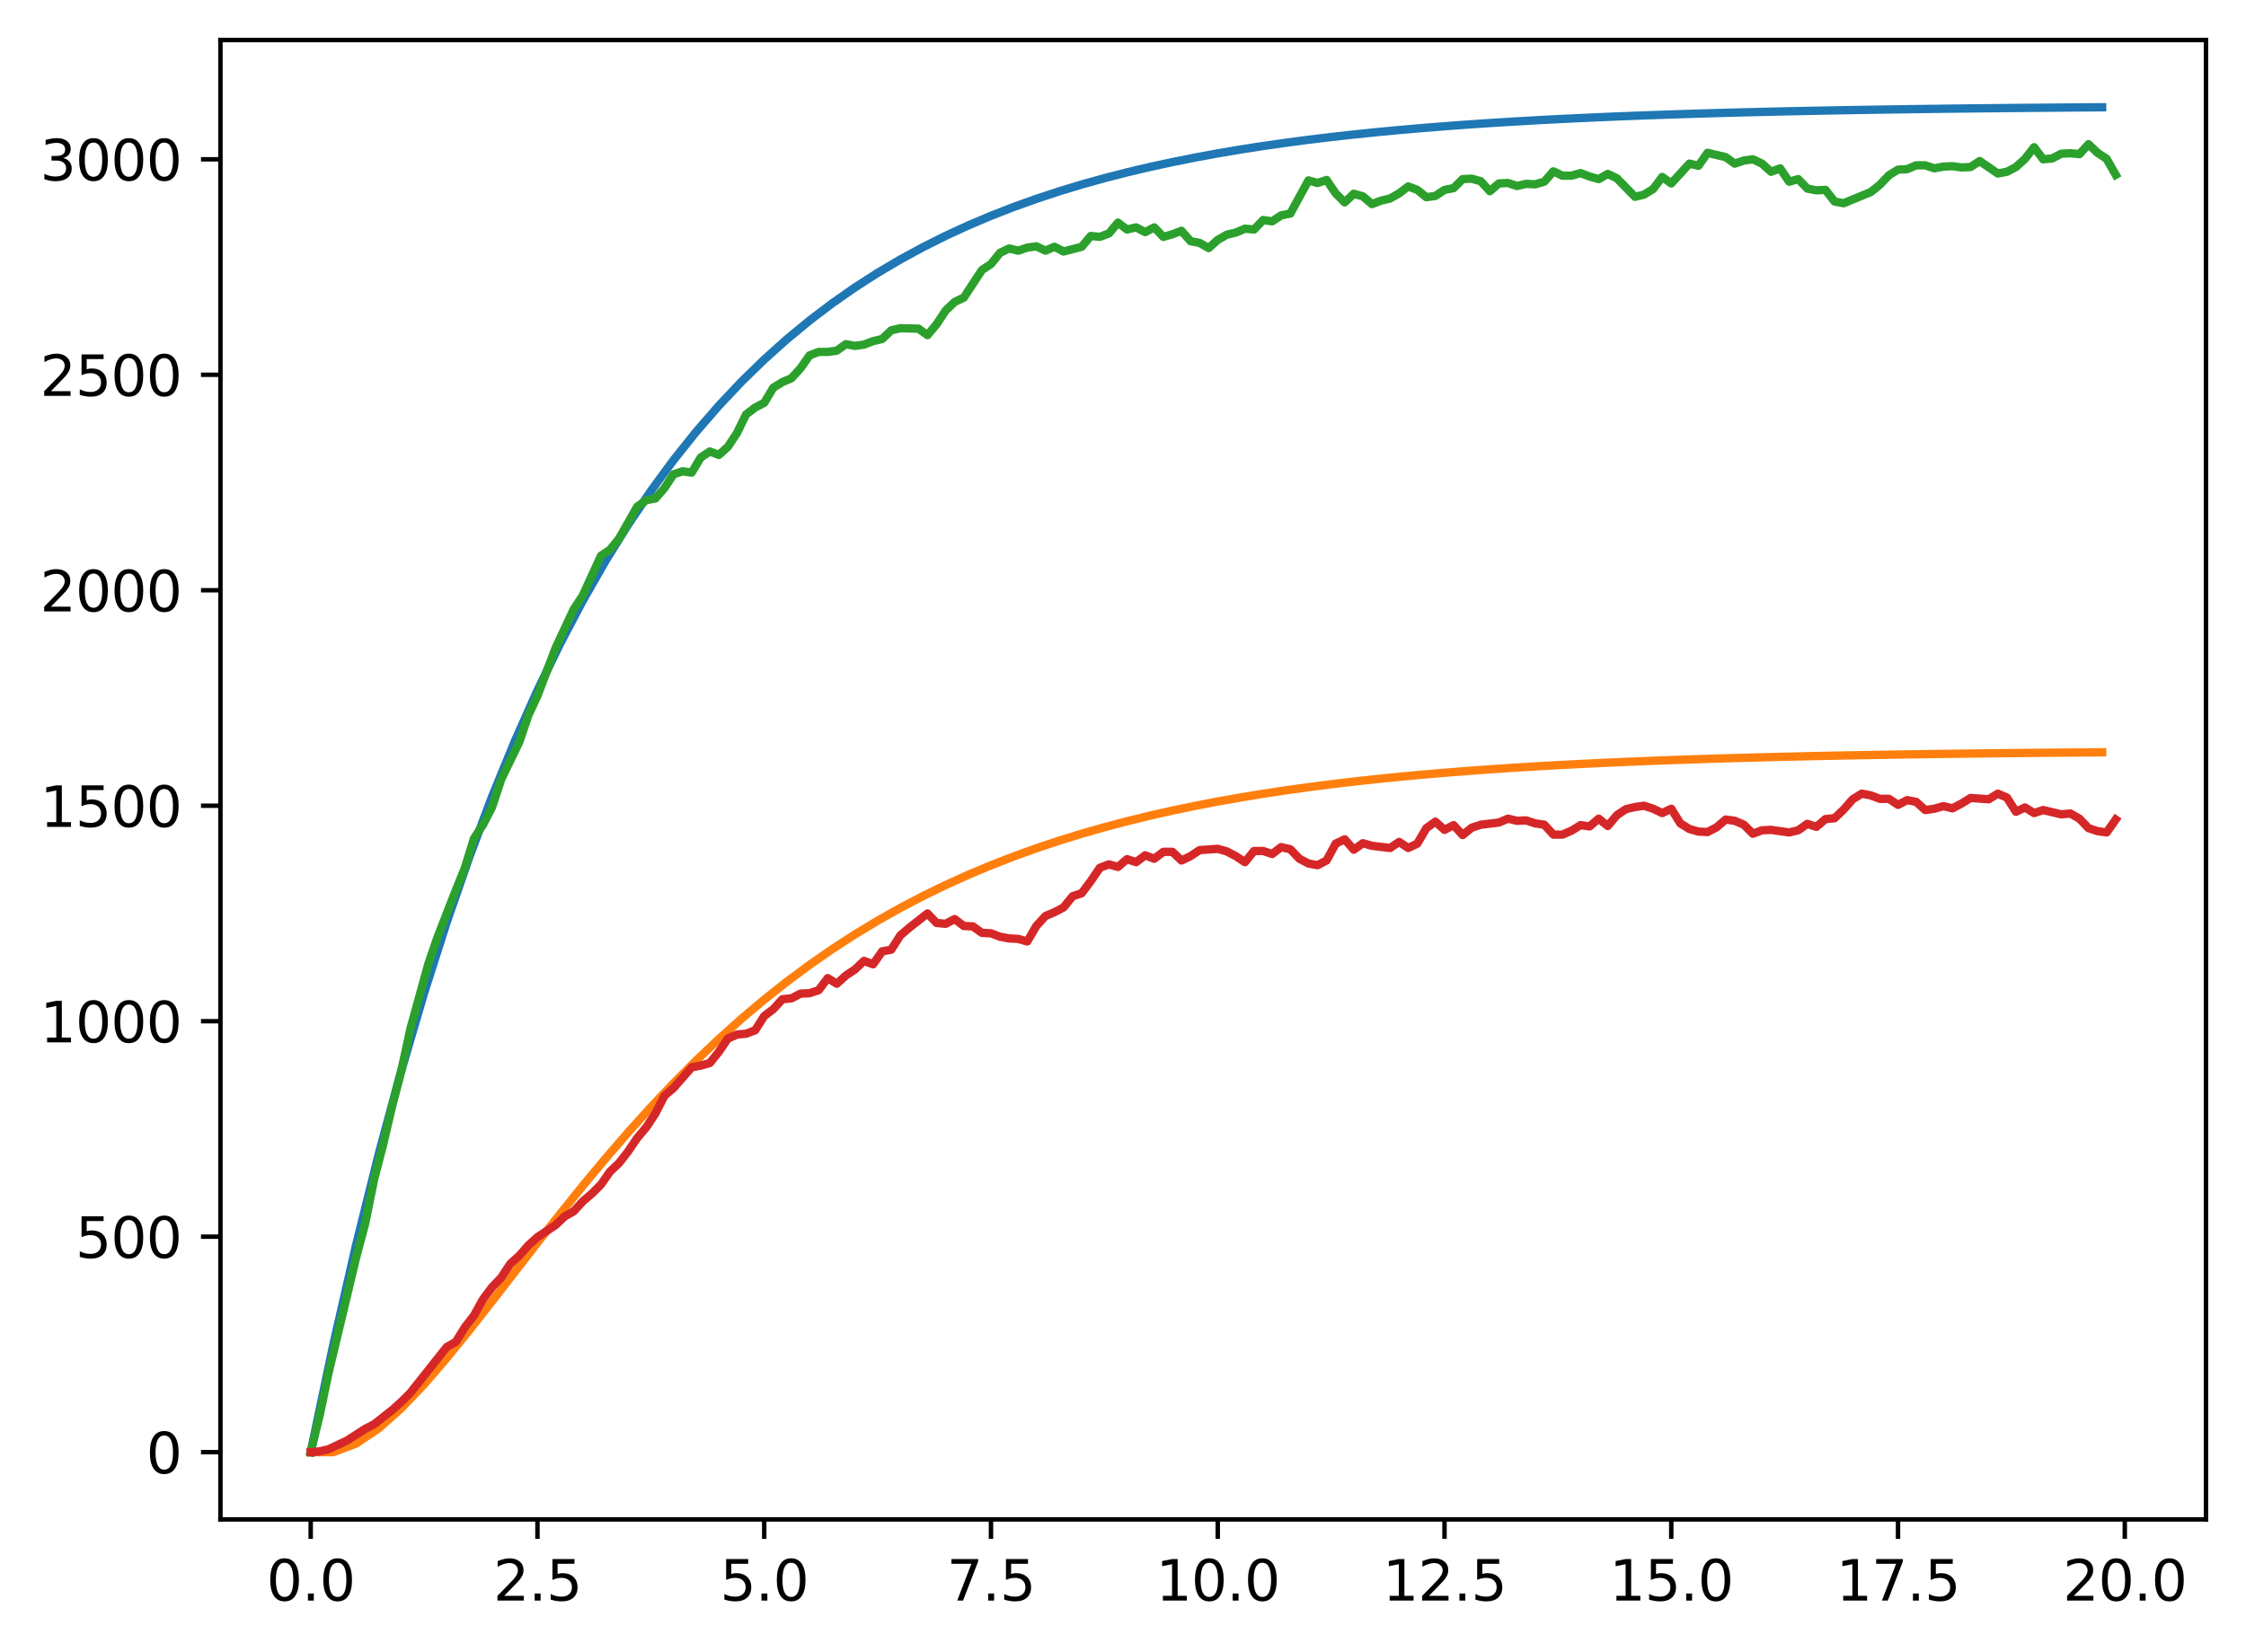 <?xml version="1.0" encoding="utf-8" standalone="no"?>
<!DOCTYPE svg PUBLIC "-//W3C//DTD SVG 1.1//EN"
  "http://www.w3.org/Graphics/SVG/1.1/DTD/svg11.dtd">
<svg xmlns:xlink="http://www.w3.org/1999/xlink" width="403.97pt" height="297.19pt" viewBox="0 0 403.97 297.19" xmlns="http://www.w3.org/2000/svg" version="1.1">
 <defs>
  <style type="text/css">*{stroke-linejoin: round; stroke-linecap: butt}</style>
 </defs>
 <g id="figure_1">
  <g id="patch_1">
   <path d="M 0 297.19 
L 403.97 297.19 
L 403.97 0 
L 0 0 
z
" style="fill: #ffffff"/>
  </g>
  <g id="axes_1">
   <g id="patch_2">
    <path d="M 39.65 273.312 
L 396.77 273.312 
L 396.77 7.2 
L 39.65 7.2 
z
" style="fill: #ffffff"/>
   </g>
   <g id="matplotlib.axis_1">
    <g id="xtick_1">
     <g id="line2d_1">
      <defs>
       <path id="m59b2464086" d="M 0 0 
L 0 3.5 
" style="stroke: #000000; stroke-width: 0.8"/>
      </defs>
      <g>
       <use xlink:href="#m59b2464086" x="55.883" y="273.312" style="stroke: #000000; stroke-width: 0.8"/>
      </g>
     </g>
     <g id="text_1">
      <!-- 0.0 -->
      <g transform="translate(47.931 287.91) scale(0.1 -0.1)">
       <defs>
        <path id="DejaVuSans-30" d="M 2034 4250 
Q 1547 4250 1301 3770 
Q 1056 3291 1056 2328 
Q 1056 1369 1301 889 
Q 1547 409 2034 409 
Q 2525 409 2770 889 
Q 3016 1369 3016 2328 
Q 3016 3291 2770 3770 
Q 2525 4250 2034 4250 
z
M 2034 4750 
Q 2819 4750 3233 4129 
Q 3647 3509 3647 2328 
Q 3647 1150 3233 529 
Q 2819 -91 2034 -91 
Q 1250 -91 836 529 
Q 422 1150 422 2328 
Q 422 3509 836 4129 
Q 1250 4750 2034 4750 
z
" transform="scale(0.016)"/>
        <path id="DejaVuSans-2e" d="M 684 794 
L 1344 794 
L 1344 0 
L 684 0 
L 684 794 
z
" transform="scale(0.016)"/>
       </defs>
       <use xlink:href="#DejaVuSans-30"/>
       <use xlink:href="#DejaVuSans-2e" x="63.623"/>
       <use xlink:href="#DejaVuSans-30" x="95.41"/>
      </g>
     </g>
    </g>
    <g id="xtick_2">
     <g id="line2d_2">
      <g>
       <use xlink:href="#m59b2464086" x="96.668" y="273.312" style="stroke: #000000; stroke-width: 0.8"/>
      </g>
     </g>
     <g id="text_2">
      <!-- 2.5 -->
      <g transform="translate(88.717 287.91) scale(0.1 -0.1)">
       <defs>
        <path id="DejaVuSans-32" d="M 1228 531 
L 3431 531 
L 3431 0 
L 469 0 
L 469 531 
Q 828 903 1448 1529 
Q 2069 2156 2228 2338 
Q 2531 2678 2651 2914 
Q 2772 3150 2772 3378 
Q 2772 3750 2511 3984 
Q 2250 4219 1831 4219 
Q 1534 4219 1204 4116 
Q 875 4013 500 3803 
L 500 4441 
Q 881 4594 1212 4672 
Q 1544 4750 1819 4750 
Q 2544 4750 2975 4387 
Q 3406 4025 3406 3419 
Q 3406 3131 3298 2873 
Q 3191 2616 2906 2266 
Q 2828 2175 2409 1742 
Q 1991 1309 1228 531 
z
" transform="scale(0.016)"/>
        <path id="DejaVuSans-35" d="M 691 4666 
L 3169 4666 
L 3169 4134 
L 1269 4134 
L 1269 2991 
Q 1406 3038 1543 3061 
Q 1681 3084 1819 3084 
Q 2600 3084 3056 2656 
Q 3513 2228 3513 1497 
Q 3513 744 3044 326 
Q 2575 -91 1722 -91 
Q 1428 -91 1123 -41 
Q 819 9 494 109 
L 494 744 
Q 775 591 1075 516 
Q 1375 441 1709 441 
Q 2250 441 2565 725 
Q 2881 1009 2881 1497 
Q 2881 1984 2565 2268 
Q 2250 2553 1709 2553 
Q 1456 2553 1204 2497 
Q 953 2441 691 2322 
L 691 4666 
z
" transform="scale(0.016)"/>
       </defs>
       <use xlink:href="#DejaVuSans-32"/>
       <use xlink:href="#DejaVuSans-2e" x="63.623"/>
       <use xlink:href="#DejaVuSans-35" x="95.41"/>
      </g>
     </g>
    </g>
    <g id="xtick_3">
     <g id="line2d_3">
      <g>
       <use xlink:href="#m59b2464086" x="137.454" y="273.312" style="stroke: #000000; stroke-width: 0.8"/>
      </g>
     </g>
     <g id="text_3">
      <!-- 5.0 -->
      <g transform="translate(129.503 287.91) scale(0.1 -0.1)">
       <use xlink:href="#DejaVuSans-35"/>
       <use xlink:href="#DejaVuSans-2e" x="63.623"/>
       <use xlink:href="#DejaVuSans-30" x="95.41"/>
      </g>
     </g>
    </g>
    <g id="xtick_4">
     <g id="line2d_4">
      <g>
       <use xlink:href="#m59b2464086" x="178.24" y="273.312" style="stroke: #000000; stroke-width: 0.8"/>
      </g>
     </g>
     <g id="text_4">
      <!-- 7.5 -->
      <g transform="translate(170.288 287.91) scale(0.1 -0.1)">
       <defs>
        <path id="DejaVuSans-37" d="M 525 4666 
L 3525 4666 
L 3525 4397 
L 1831 0 
L 1172 0 
L 2766 4134 
L 525 4134 
L 525 4666 
z
" transform="scale(0.016)"/>
       </defs>
       <use xlink:href="#DejaVuSans-37"/>
       <use xlink:href="#DejaVuSans-2e" x="63.623"/>
       <use xlink:href="#DejaVuSans-35" x="95.41"/>
      </g>
     </g>
    </g>
    <g id="xtick_5">
     <g id="line2d_5">
      <g>
       <use xlink:href="#m59b2464086" x="219.026" y="273.312" style="stroke: #000000; stroke-width: 0.8"/>
      </g>
     </g>
     <g id="text_5">
      <!-- 10.0 -->
      <g transform="translate(207.893 287.91) scale(0.1 -0.1)">
       <defs>
        <path id="DejaVuSans-31" d="M 794 531 
L 1825 531 
L 1825 4091 
L 703 3866 
L 703 4441 
L 1819 4666 
L 2450 4666 
L 2450 531 
L 3481 531 
L 3481 0 
L 794 0 
L 794 531 
z
" transform="scale(0.016)"/>
       </defs>
       <use xlink:href="#DejaVuSans-31"/>
       <use xlink:href="#DejaVuSans-30" x="63.623"/>
       <use xlink:href="#DejaVuSans-2e" x="127.246"/>
       <use xlink:href="#DejaVuSans-30" x="159.033"/>
      </g>
     </g>
    </g>
    <g id="xtick_6">
     <g id="line2d_6">
      <g>
       <use xlink:href="#m59b2464086" x="259.811" y="273.312" style="stroke: #000000; stroke-width: 0.8"/>
      </g>
     </g>
     <g id="text_6">
      <!-- 12.5 -->
      <g transform="translate(248.679 287.91) scale(0.1 -0.1)">
       <use xlink:href="#DejaVuSans-31"/>
       <use xlink:href="#DejaVuSans-32" x="63.623"/>
       <use xlink:href="#DejaVuSans-2e" x="127.246"/>
       <use xlink:href="#DejaVuSans-35" x="159.033"/>
      </g>
     </g>
    </g>
    <g id="xtick_7">
     <g id="line2d_7">
      <g>
       <use xlink:href="#m59b2464086" x="300.597" y="273.312" style="stroke: #000000; stroke-width: 0.8"/>
      </g>
     </g>
     <g id="text_7">
      <!-- 15.0 -->
      <g transform="translate(289.464 287.91) scale(0.1 -0.1)">
       <use xlink:href="#DejaVuSans-31"/>
       <use xlink:href="#DejaVuSans-35" x="63.623"/>
       <use xlink:href="#DejaVuSans-2e" x="127.246"/>
       <use xlink:href="#DejaVuSans-30" x="159.033"/>
      </g>
     </g>
    </g>
    <g id="xtick_8">
     <g id="line2d_8">
      <g>
       <use xlink:href="#m59b2464086" x="341.383" y="273.312" style="stroke: #000000; stroke-width: 0.8"/>
      </g>
     </g>
     <g id="text_8">
      <!-- 17.5 -->
      <g transform="translate(330.25 287.91) scale(0.1 -0.1)">
       <use xlink:href="#DejaVuSans-31"/>
       <use xlink:href="#DejaVuSans-37" x="63.623"/>
       <use xlink:href="#DejaVuSans-2e" x="127.246"/>
       <use xlink:href="#DejaVuSans-35" x="159.033"/>
      </g>
     </g>
    </g>
    <g id="xtick_9">
     <g id="line2d_9">
      <g>
       <use xlink:href="#m59b2464086" x="382.169" y="273.312" style="stroke: #000000; stroke-width: 0.8"/>
      </g>
     </g>
     <g id="text_9">
      <!-- 20.0 -->
      <g transform="translate(371.036 287.91) scale(0.1 -0.1)">
       <use xlink:href="#DejaVuSans-32"/>
       <use xlink:href="#DejaVuSans-30" x="63.623"/>
       <use xlink:href="#DejaVuSans-2e" x="127.246"/>
       <use xlink:href="#DejaVuSans-30" x="159.033"/>
      </g>
     </g>
    </g>
   </g>
   <g id="matplotlib.axis_2">
    <g id="ytick_1">
     <g id="line2d_10">
      <defs>
       <path id="m561d254f40" d="M 0 0 
L -3.5 0 
" style="stroke: #000000; stroke-width: 0.8"/>
      </defs>
      <g>
       <use xlink:href="#m561d254f40" x="39.65" y="261.216" style="stroke: #000000; stroke-width: 0.8"/>
      </g>
     </g>
     <g id="text_10">
      <!-- 0 -->
      <g transform="translate(26.288 265.015) scale(0.1 -0.1)">
       <use xlink:href="#DejaVuSans-30"/>
      </g>
     </g>
    </g>
    <g id="ytick_2">
     <g id="line2d_11">
      <g>
       <use xlink:href="#m561d254f40" x="39.65" y="222.455" style="stroke: #000000; stroke-width: 0.8"/>
      </g>
     </g>
     <g id="text_11">
      <!-- 500 -->
      <g transform="translate(13.562 226.255) scale(0.1 -0.1)">
       <use xlink:href="#DejaVuSans-35"/>
       <use xlink:href="#DejaVuSans-30" x="63.623"/>
       <use xlink:href="#DejaVuSans-30" x="127.246"/>
      </g>
     </g>
    </g>
    <g id="ytick_3">
     <g id="line2d_12">
      <g>
       <use xlink:href="#m561d254f40" x="39.65" y="183.695" style="stroke: #000000; stroke-width: 0.8"/>
      </g>
     </g>
     <g id="text_12">
      <!-- 1000 -->
      <g transform="translate(7.2 187.494) scale(0.1 -0.1)">
       <use xlink:href="#DejaVuSans-31"/>
       <use xlink:href="#DejaVuSans-30" x="63.623"/>
       <use xlink:href="#DejaVuSans-30" x="127.246"/>
       <use xlink:href="#DejaVuSans-30" x="190.869"/>
      </g>
     </g>
    </g>
    <g id="ytick_4">
     <g id="line2d_13">
      <g>
       <use xlink:href="#m561d254f40" x="39.65" y="144.934" style="stroke: #000000; stroke-width: 0.8"/>
      </g>
     </g>
     <g id="text_13">
      <!-- 1500 -->
      <g transform="translate(7.2 148.733) scale(0.1 -0.1)">
       <use xlink:href="#DejaVuSans-31"/>
       <use xlink:href="#DejaVuSans-35" x="63.623"/>
       <use xlink:href="#DejaVuSans-30" x="127.246"/>
       <use xlink:href="#DejaVuSans-30" x="190.869"/>
      </g>
     </g>
    </g>
    <g id="ytick_5">
     <g id="line2d_14">
      <g>
       <use xlink:href="#m561d254f40" x="39.65" y="106.174" style="stroke: #000000; stroke-width: 0.8"/>
      </g>
     </g>
     <g id="text_14">
      <!-- 2000 -->
      <g transform="translate(7.2 109.973) scale(0.1 -0.1)">
       <use xlink:href="#DejaVuSans-32"/>
       <use xlink:href="#DejaVuSans-30" x="63.623"/>
       <use xlink:href="#DejaVuSans-30" x="127.246"/>
       <use xlink:href="#DejaVuSans-30" x="190.869"/>
      </g>
     </g>
    </g>
    <g id="ytick_6">
     <g id="line2d_15">
      <g>
       <use xlink:href="#m561d254f40" x="39.65" y="67.413" style="stroke: #000000; stroke-width: 0.8"/>
      </g>
     </g>
     <g id="text_15">
      <!-- 2500 -->
      <g transform="translate(7.2 71.212) scale(0.1 -0.1)">
       <use xlink:href="#DejaVuSans-32"/>
       <use xlink:href="#DejaVuSans-35" x="63.623"/>
       <use xlink:href="#DejaVuSans-30" x="127.246"/>
       <use xlink:href="#DejaVuSans-30" x="190.869"/>
      </g>
     </g>
    </g>
    <g id="ytick_7">
     <g id="line2d_16">
      <g>
       <use xlink:href="#m561d254f40" x="39.65" y="28.652" style="stroke: #000000; stroke-width: 0.8"/>
      </g>
     </g>
     <g id="text_16">
      <!-- 3000 -->
      <g transform="translate(7.2 32.452) scale(0.1 -0.1)">
       <defs>
        <path id="DejaVuSans-33" d="M 2597 2516 
Q 3050 2419 3304 2112 
Q 3559 1806 3559 1356 
Q 3559 666 3084 287 
Q 2609 -91 1734 -91 
Q 1441 -91 1130 -33 
Q 819 25 488 141 
L 488 750 
Q 750 597 1062 519 
Q 1375 441 1716 441 
Q 2309 441 2620 675 
Q 2931 909 2931 1356 
Q 2931 1769 2642 2001 
Q 2353 2234 1838 2234 
L 1294 2234 
L 1294 2753 
L 1863 2753 
Q 2328 2753 2575 2939 
Q 2822 3125 2822 3475 
Q 2822 3834 2567 4026 
Q 2313 4219 1838 4219 
Q 1578 4219 1281 4162 
Q 984 4106 628 3988 
L 628 4550 
Q 988 4650 1302 4700 
Q 1616 4750 1894 4750 
Q 2613 4750 3031 4423 
Q 3450 4097 3450 3541 
Q 3450 3153 3228 2886 
Q 3006 2619 2597 2516 
z
" transform="scale(0.016)"/>
       </defs>
       <use xlink:href="#DejaVuSans-33"/>
       <use xlink:href="#DejaVuSans-30" x="63.623"/>
       <use xlink:href="#DejaVuSans-30" x="127.246"/>
       <use xlink:href="#DejaVuSans-30" x="190.869"/>
      </g>
     </g>
    </g>
   </g>
   <g id="line2d_17">
    <path d="M 55.883 261.216 
L 59.961 241.836 
L 64.04 224.006 
L 68.118 207.602 
L 72.197 192.511 
L 76.276 178.627 
L 80.354 165.854 
L 84.433 154.103 
L 88.511 143.291 
L 92.59 133.345 
L 96.668 124.194 
L 100.747 115.776 
L 104.826 108.031 
L 108.904 100.905 
L 112.983 94.35 
L 117.061 88.319 
L 121.14 82.77 
L 125.218 77.666 
L 129.297 72.969 
L 133.376 68.649 
L 137.454 64.674 
L 141.533 61.017 
L 145.611 57.653 
L 149.69 54.557 
L 153.769 51.71 
L 157.847 49.09 
L 161.926 46.68 
L 166.004 44.462 
L 170.083 42.422 
L 174.161 40.545 
L 178.24 38.819 
L 182.319 37.23 
L 186.397 35.769 
L 190.476 34.424 
L 194.554 33.187 
L 198.633 32.049 
L 202.711 31.002 
L 206.79 30.039 
L 210.869 29.153 
L 214.947 28.338 
L 219.026 27.588 
L 223.104 26.898 
L 227.183 26.263 
L 231.261 25.679 
L 235.34 25.141 
L 239.419 24.647 
L 243.497 24.192 
L 247.576 23.774 
L 251.654 23.389 
L 255.733 23.035 
L 259.811 22.709 
L 263.89 22.409 
L 267.969 22.133 
L 272.047 21.88 
L 276.126 21.646 
L 280.204 21.432 
L 284.283 21.234 
L 288.361 21.052 
L 292.44 20.885 
L 296.519 20.731 
L 300.597 20.59 
L 304.676 20.46 
L 308.754 20.34 
L 312.833 20.23 
L 316.912 20.128 
L 320.99 20.035 
L 325.069 19.949 
L 329.147 19.87 
L 333.226 19.797 
L 337.304 19.731 
L 341.383 19.669 
L 345.462 19.613 
L 349.54 19.561 
L 353.619 19.513 
L 357.697 19.469 
L 361.776 19.428 
L 365.854 19.391 
L 369.933 19.357 
L 374.012 19.325 
L 378.09 19.296 
" clip-path="url(#pd893a7586e)" style="fill: none; stroke: #1f77b4; stroke-width: 1.5; stroke-linecap: square"/>
   </g>
   <g id="line2d_18">
    <path d="M 55.883 261.216 
L 59.961 261.216 
L 64.04 259.666 
L 68.118 256.927 
L 72.197 253.296 
L 76.276 249.015 
L 80.354 244.281 
L 84.433 239.252 
L 88.511 234.054 
L 92.59 228.789 
L 96.668 223.537 
L 100.747 218.359 
L 104.826 213.303 
L 108.904 208.402 
L 112.983 203.684 
L 117.061 199.166 
L 121.14 194.859 
L 125.218 190.769 
L 129.297 186.899 
L 133.376 183.247 
L 137.454 179.81 
L 141.533 176.582 
L 145.611 173.558 
L 149.69 170.728 
L 153.769 168.085 
L 157.847 165.62 
L 161.926 163.324 
L 166.004 161.188 
L 170.083 159.202 
L 174.161 157.357 
L 178.24 155.646 
L 182.319 154.059 
L 186.397 152.589 
L 190.476 151.227 
L 194.554 149.967 
L 198.633 148.802 
L 202.711 147.724 
L 206.79 146.728 
L 210.869 145.808 
L 214.947 144.958 
L 219.026 144.173 
L 223.104 143.449 
L 227.183 142.781 
L 231.261 142.164 
L 235.34 141.596 
L 239.419 141.072 
L 243.497 140.588 
L 247.576 140.143 
L 251.654 139.732 
L 255.733 139.354 
L 259.811 139.005 
L 263.89 138.684 
L 267.969 138.388 
L 272.047 138.115 
L 276.126 137.865 
L 280.204 137.633 
L 284.283 137.421 
L 288.361 137.225 
L 292.44 137.044 
L 296.519 136.878 
L 300.597 136.725 
L 304.676 136.584 
L 308.754 136.455 
L 312.833 136.336 
L 316.912 136.226 
L 320.99 136.125 
L 325.069 136.032 
L 329.147 135.946 
L 333.226 135.867 
L 337.304 135.795 
L 341.383 135.728 
L 345.462 135.667 
L 349.54 135.61 
L 353.619 135.558 
L 357.697 135.511 
L 361.776 135.467 
L 365.854 135.426 
L 369.933 135.389 
L 374.012 135.355 
L 378.09 135.323 
" clip-path="url(#pd893a7586e)" style="fill: none; stroke: #ff7f0e; stroke-width: 1.5; stroke-linecap: square"/>
   </g>
   <g id="line2d_19">
    <path d="M 55.883 261.216 
L 57.514 254.472 
L 59.146 246.72 
L 64.04 226.254 
L 65.671 220.13 
L 67.303 212.068 
L 68.934 205.788 
L 70.566 198.811 
L 72.197 192.532 
L 73.828 185.013 
L 77.091 173.229 
L 78.723 168.501 
L 81.986 160.128 
L 83.617 156.097 
L 85.248 150.826 
L 86.88 148.345 
L 88.511 145.167 
L 90.143 140.205 
L 93.406 133.461 
L 95.037 128.655 
L 96.668 125.166 
L 99.931 116.561 
L 103.194 109.584 
L 104.826 107.104 
L 108.088 99.972 
L 109.72 98.887 
L 111.351 96.871 
L 114.614 91.134 
L 116.246 89.972 
L 117.877 89.662 
L 119.508 87.801 
L 121.14 85.32 
L 122.771 84.778 
L 124.403 85.01 
L 126.034 82.297 
L 127.666 81.212 
L 129.297 81.832 
L 130.929 80.359 
L 132.56 77.878 
L 134.191 74.545 
L 135.823 73.305 
L 137.454 72.452 
L 139.086 69.739 
L 140.717 68.731 
L 142.349 68.033 
L 143.98 66.25 
L 145.611 63.924 
L 147.243 63.304 
L 148.874 63.304 
L 150.506 63.072 
L 152.137 61.909 
L 153.769 62.219 
L 155.4 61.986 
L 157.031 61.366 
L 158.663 60.979 
L 160.294 59.428 
L 161.926 59.041 
L 165.189 59.118 
L 166.82 60.281 
L 168.451 58.343 
L 170.083 55.862 
L 171.714 54.312 
L 173.346 53.537 
L 176.609 48.575 
L 178.24 47.49 
L 179.871 45.474 
L 181.503 44.699 
L 183.134 45.087 
L 184.766 44.544 
L 186.397 44.312 
L 188.029 45.087 
L 189.66 44.389 
L 191.291 45.242 
L 194.554 44.389 
L 196.186 42.451 
L 197.817 42.606 
L 199.449 41.986 
L 201.08 40.048 
L 202.711 41.288 
L 204.343 40.901 
L 205.974 41.753 
L 207.606 40.901 
L 209.237 42.606 
L 210.869 42.141 
L 212.5 41.521 
L 214.131 43.381 
L 215.763 43.691 
L 217.394 44.622 
L 219.026 43.149 
L 220.657 42.219 
L 222.289 41.831 
L 223.92 41.133 
L 225.551 41.288 
L 227.183 39.583 
L 228.814 39.815 
L 230.446 38.73 
L 232.077 38.42 
L 235.34 32.451 
L 236.971 32.916 
L 238.603 32.373 
L 240.234 34.777 
L 241.866 36.404 
L 243.497 34.854 
L 245.129 35.319 
L 246.76 36.715 
L 248.391 36.094 
L 250.023 35.707 
L 251.654 34.777 
L 253.286 33.536 
L 254.917 34.156 
L 256.549 35.474 
L 258.18 35.242 
L 259.811 34.156 
L 261.443 33.846 
L 263.074 32.218 
L 264.706 32.141 
L 266.337 32.606 
L 267.969 34.389 
L 269.6 32.994 
L 271.231 32.916 
L 272.863 33.459 
L 274.494 33.071 
L 276.126 33.149 
L 277.757 32.683 
L 279.389 30.823 
L 281.02 31.598 
L 282.651 31.598 
L 284.283 31.133 
L 285.914 31.753 
L 287.546 32.218 
L 289.177 31.288 
L 290.809 32.063 
L 294.071 35.397 
L 295.703 35.009 
L 297.334 34.001 
L 298.966 31.831 
L 300.597 32.994 
L 303.86 29.428 
L 305.491 29.815 
L 307.123 27.49 
L 310.386 28.265 
L 312.017 29.428 
L 313.649 28.885 
L 315.28 28.652 
L 316.912 29.428 
L 318.543 30.9 
L 320.174 30.28 
L 321.806 32.683 
L 323.437 32.218 
L 325.069 33.924 
L 326.7 34.234 
L 328.332 34.156 
L 329.963 36.249 
L 331.594 36.559 
L 336.489 34.544 
L 338.12 33.226 
L 339.752 31.521 
L 341.383 30.513 
L 343.014 30.435 
L 344.646 29.738 
L 346.277 29.738 
L 347.909 30.28 
L 349.54 29.97 
L 351.172 29.893 
L 352.803 30.125 
L 354.434 30.048 
L 356.066 28.962 
L 359.329 31.211 
L 360.96 30.9 
L 362.592 30.048 
L 364.223 28.575 
L 365.854 26.482 
L 367.486 28.652 
L 369.117 28.497 
L 370.749 27.645 
L 372.38 27.567 
L 374.012 27.722 
L 375.643 25.939 
L 377.274 27.49 
L 378.906 28.575 
L 380.537 31.443 
L 380.537 31.443 
" clip-path="url(#pd893a7586e)" style="fill: none; stroke: #2ca02c; stroke-width: 1.5; stroke-linecap: square"/>
   </g>
   <g id="line2d_20">
    <path d="M 55.883 261.216 
L 57.514 261.061 
L 59.146 260.673 
L 62.408 259.123 
L 65.671 257.03 
L 67.303 256.177 
L 70.566 253.619 
L 72.197 252.146 
L 73.828 250.518 
L 80.354 242.301 
L 81.986 241.371 
L 83.617 238.735 
L 85.248 236.642 
L 86.88 233.696 
L 88.511 231.525 
L 90.143 229.82 
L 91.774 227.339 
L 93.406 225.866 
L 95.037 224.006 
L 96.668 222.533 
L 99.931 220.362 
L 101.563 218.812 
L 103.194 217.882 
L 104.826 216.099 
L 106.457 214.703 
L 108.088 213.075 
L 109.72 210.75 
L 111.351 209.199 
L 112.983 207.106 
L 114.614 204.703 
L 116.246 202.765 
L 117.877 200.284 
L 119.508 197.106 
L 121.14 195.711 
L 124.403 191.99 
L 126.034 191.679 
L 127.666 191.214 
L 129.297 189.199 
L 130.929 186.796 
L 132.56 186.098 
L 134.191 185.943 
L 135.823 185.323 
L 137.454 182.765 
L 139.086 181.524 
L 140.717 179.741 
L 142.349 179.586 
L 143.98 178.733 
L 145.611 178.656 
L 147.243 178.113 
L 148.874 175.943 
L 150.506 176.95 
L 152.137 175.478 
L 153.769 174.392 
L 155.4 172.842 
L 157.031 173.462 
L 158.663 171.136 
L 160.294 170.826 
L 161.926 168.268 
L 163.557 166.873 
L 166.82 164.314 
L 168.451 166.02 
L 170.083 166.175 
L 171.714 165.322 
L 173.346 166.563 
L 174.977 166.64 
L 176.609 167.803 
L 178.24 167.88 
L 179.871 168.501 
L 181.503 168.811 
L 183.134 168.888 
L 184.766 169.353 
L 186.397 166.563 
L 188.029 164.78 
L 189.66 164.082 
L 191.291 163.229 
L 192.923 161.214 
L 194.554 160.671 
L 196.186 158.5 
L 197.817 156.097 
L 199.449 155.477 
L 201.08 155.942 
L 202.711 154.547 
L 204.343 155.089 
L 205.974 153.849 
L 207.606 154.469 
L 209.237 153.229 
L 210.869 153.229 
L 212.5 154.779 
L 214.131 154.004 
L 215.763 152.919 
L 219.026 152.686 
L 220.657 153.151 
L 222.289 154.004 
L 223.92 155.089 
L 225.551 153.074 
L 227.183 153.074 
L 228.814 153.617 
L 230.446 152.376 
L 232.077 152.764 
L 233.709 154.469 
L 235.34 155.322 
L 236.971 155.632 
L 238.603 154.779 
L 240.234 151.756 
L 241.866 150.981 
L 243.497 152.841 
L 245.129 151.679 
L 246.76 152.144 
L 250.023 152.531 
L 251.654 151.446 
L 253.286 152.531 
L 254.917 151.756 
L 256.549 148.965 
L 258.18 147.802 
L 259.811 149.275 
L 261.443 148.423 
L 263.074 150.206 
L 264.706 148.888 
L 266.337 148.345 
L 269.6 147.957 
L 271.231 147.26 
L 272.863 147.647 
L 274.494 147.57 
L 276.126 148.113 
L 277.757 148.345 
L 279.389 150.128 
L 281.02 150.128 
L 282.651 149.43 
L 284.283 148.423 
L 285.914 148.655 
L 287.546 147.26 
L 289.177 148.578 
L 290.809 146.64 
L 292.44 145.554 
L 294.071 145.167 
L 295.703 144.934 
L 297.334 145.477 
L 298.966 146.252 
L 300.597 145.477 
L 302.229 148.113 
L 303.86 149.12 
L 305.491 149.585 
L 307.123 149.663 
L 308.754 148.81 
L 310.386 147.415 
L 312.017 147.647 
L 313.649 148.345 
L 315.28 149.973 
L 316.912 149.353 
L 318.543 149.275 
L 321.806 149.74 
L 323.437 149.353 
L 325.069 148.19 
L 326.7 148.733 
L 328.332 147.337 
L 329.963 147.182 
L 331.594 145.632 
L 333.226 143.771 
L 334.857 142.764 
L 336.489 143.074 
L 338.12 143.694 
L 339.752 143.694 
L 341.383 144.779 
L 343.014 143.926 
L 344.646 144.236 
L 346.277 145.709 
L 347.909 145.477 
L 349.54 145.012 
L 351.172 145.399 
L 352.803 144.547 
L 354.434 143.539 
L 357.697 143.771 
L 359.329 142.764 
L 360.96 143.461 
L 362.592 146.019 
L 364.223 145.244 
L 365.854 146.252 
L 367.486 145.709 
L 370.749 146.485 
L 372.38 146.33 
L 374.012 147.26 
L 375.643 148.965 
L 377.274 149.508 
L 378.906 149.74 
L 380.537 147.415 
L 380.537 147.415 
" clip-path="url(#pd893a7586e)" style="fill: none; stroke: #d62728; stroke-width: 1.5; stroke-linecap: square"/>
   </g>
   <g id="patch_3">
    <path d="M 39.65 273.312 
L 39.65 7.2 
" style="fill: none; stroke: #000000; stroke-width: 0.8; stroke-linejoin: miter; stroke-linecap: square"/>
   </g>
   <g id="patch_4">
    <path d="M 396.77 273.312 
L 396.77 7.2 
" style="fill: none; stroke: #000000; stroke-width: 0.8; stroke-linejoin: miter; stroke-linecap: square"/>
   </g>
   <g id="patch_5">
    <path d="M 39.65 273.312 
L 396.77 273.312 
" style="fill: none; stroke: #000000; stroke-width: 0.8; stroke-linejoin: miter; stroke-linecap: square"/>
   </g>
   <g id="patch_6">
    <path d="M 39.65 7.2 
L 396.77 7.2 
" style="fill: none; stroke: #000000; stroke-width: 0.8; stroke-linejoin: miter; stroke-linecap: square"/>
   </g>
  </g>
 </g>
 <defs>
  <clipPath id="pd893a7586e">
   <rect x="39.65" y="7.2" width="357.12" height="266.112"/>
  </clipPath>
 </defs>
</svg>
